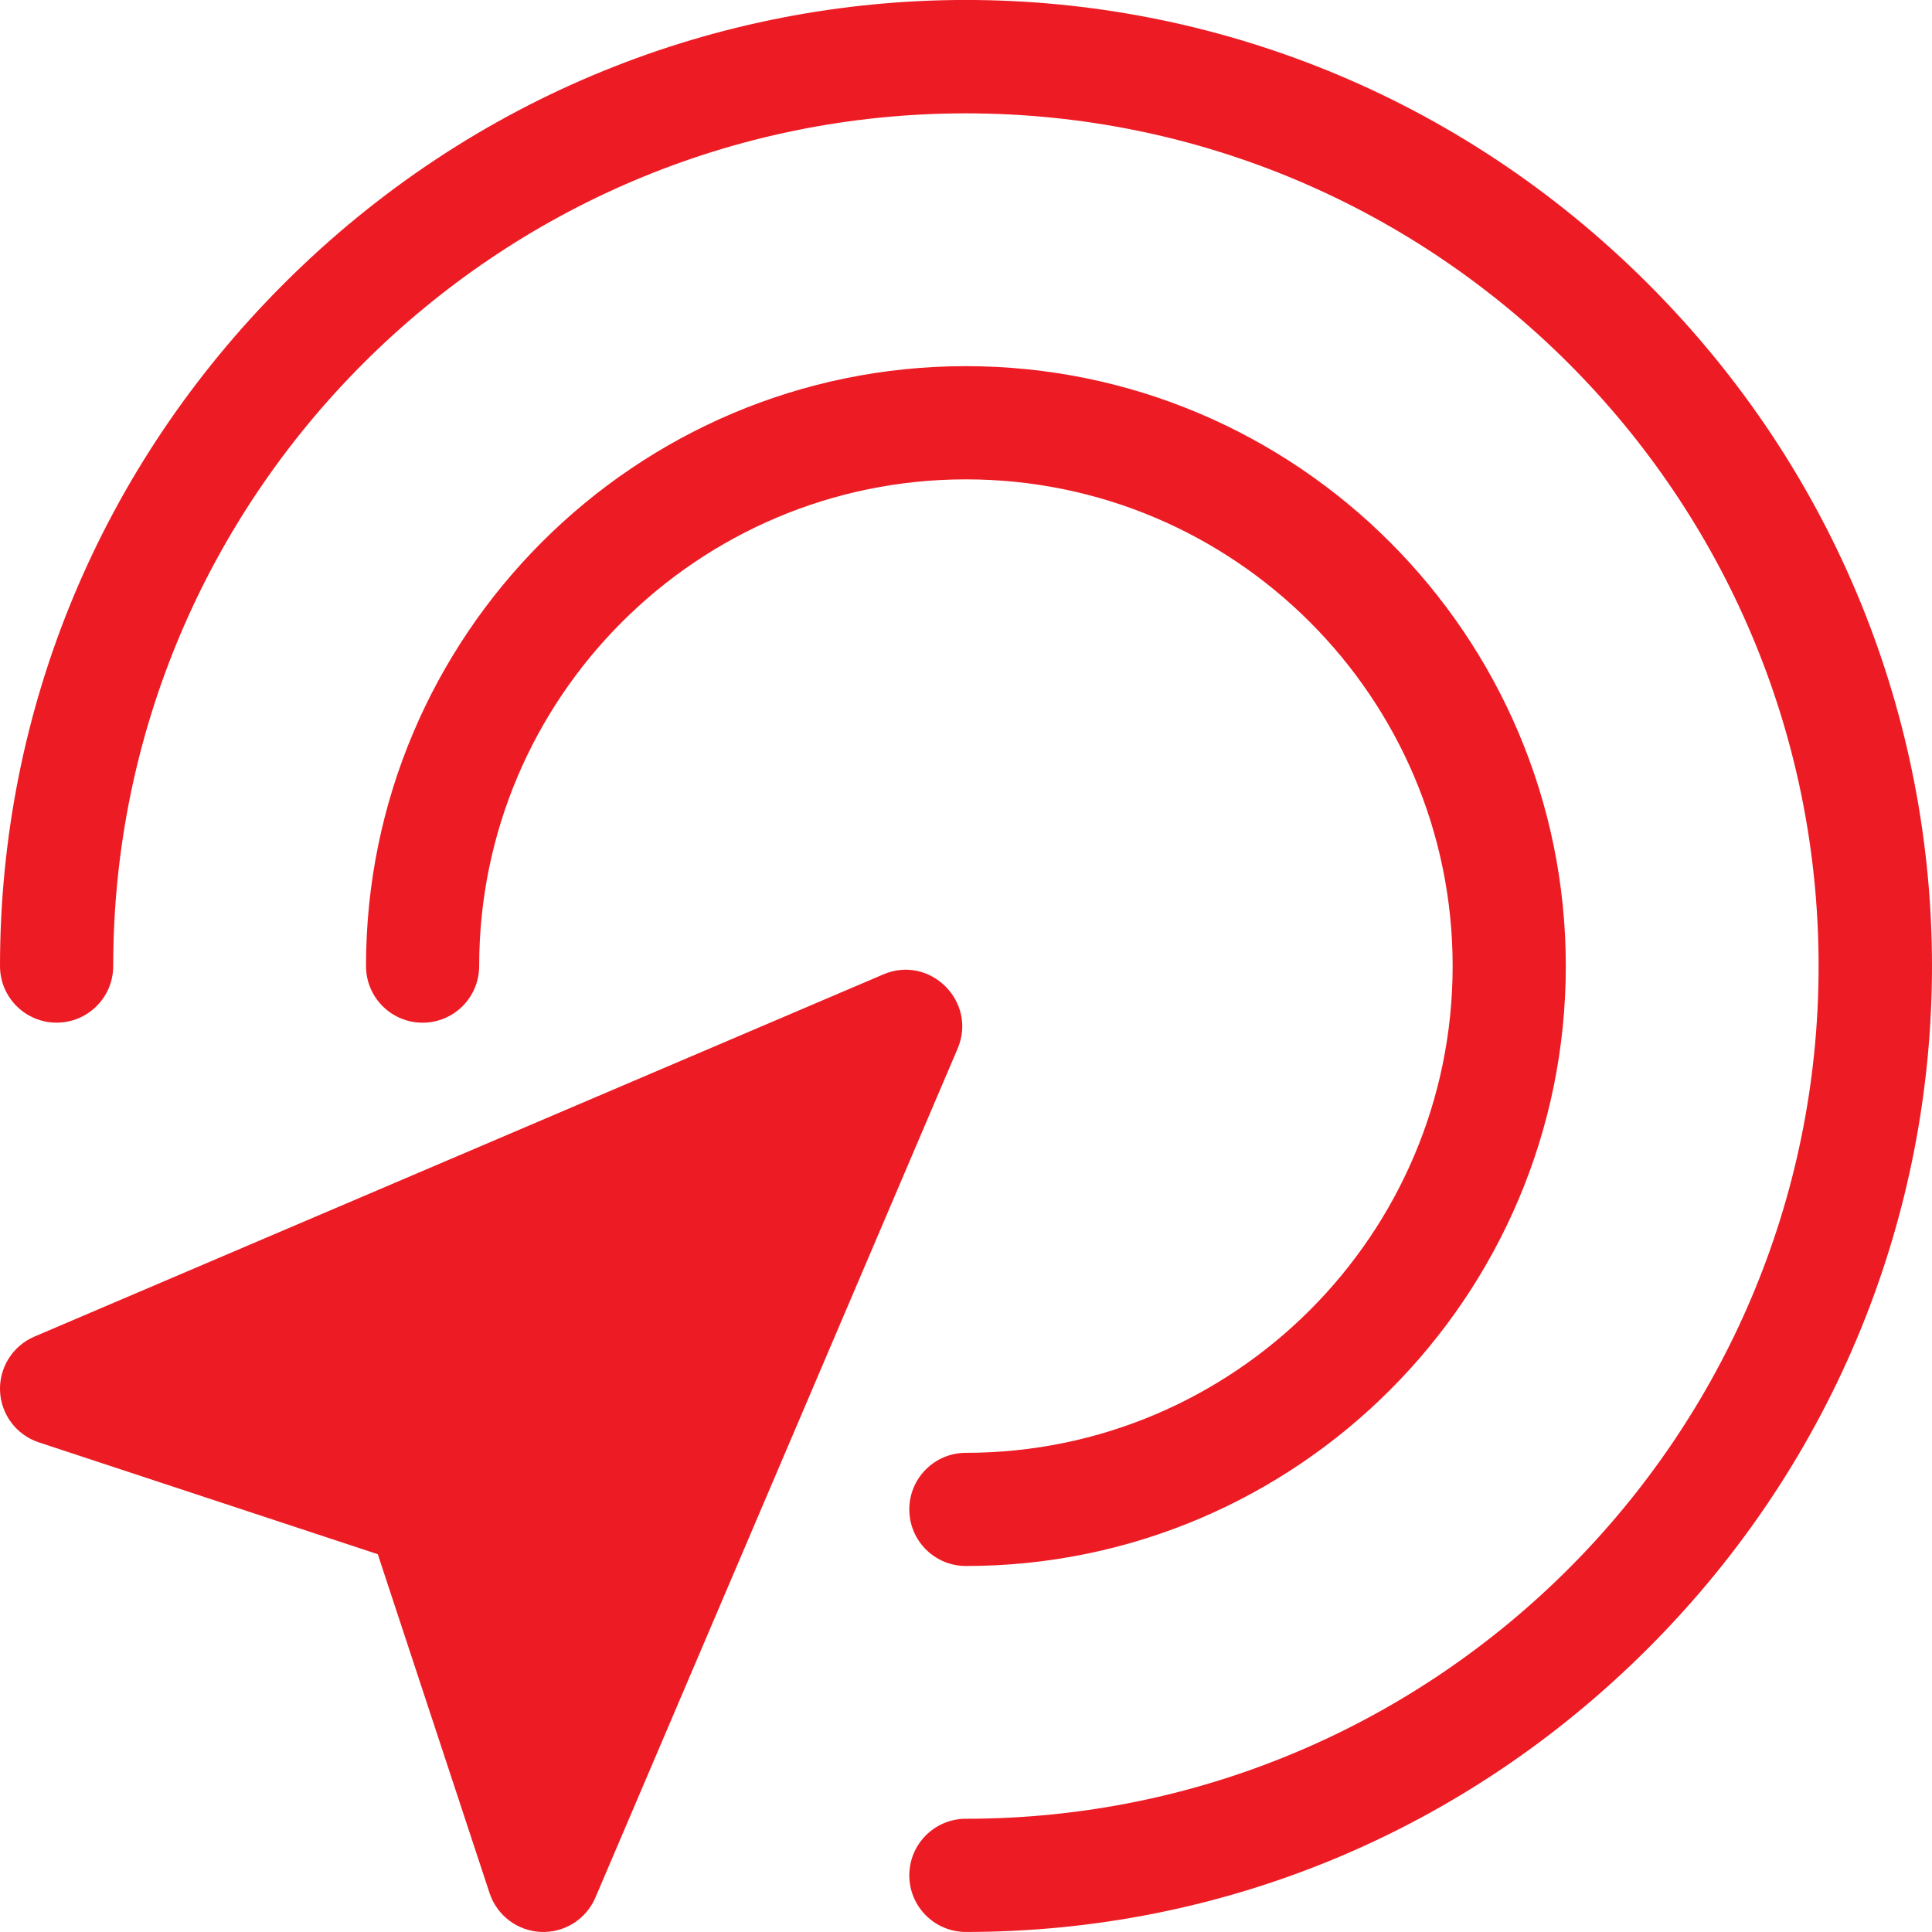 <svg width="52" height="52" viewBox="0 0 52 52" fill="none" xmlns="http://www.w3.org/2000/svg">
<g clip-path="url(#clip0_1448_14134)">
<path d="M0.001 37.44C0.028 38.074 0.444 38.624 1.046 38.822L10.168 41.832L13.177 50.953C13.376 51.555 13.926 51.971 14.559 51.998C15.203 52.025 15.78 51.648 16.025 51.074L25.774 28.225C26.311 26.965 25.035 25.688 23.775 26.226L0.925 35.975C0.343 36.224 -0.025 36.807 0.001 37.44Z" fill="#ED1C24"/>
<path d="M25.997 39.103C33.221 39.103 39.098 33.226 39.098 26.002C39.098 18.779 33.221 12.902 25.997 12.902C18.774 12.902 12.897 18.779 12.897 26.002C12.897 26.844 12.215 27.526 11.374 27.526C10.533 27.526 9.851 26.844 9.851 26.002C9.851 17.099 17.094 9.855 25.997 9.855C34.901 9.855 42.144 17.099 42.144 26.002C42.144 34.906 34.901 42.149 25.997 42.149C25.156 42.149 24.474 41.467 24.474 40.626C24.474 39.785 25.156 39.103 25.997 39.103Z" fill="#ED1C24"/>
<path d="M25.997 48.952C38.653 48.952 48.948 38.657 48.948 26.002C48.948 13.346 38.653 3.051 25.997 3.051C13.342 3.051 3.047 13.346 3.047 26.002C3.047 26.843 2.365 27.525 1.523 27.525C0.682 27.525 0 26.843 0 26.002C0 19.084 2.712 12.563 7.636 7.64C17.821 -2.546 34.17 -2.55 44.359 7.64C54.545 17.825 54.549 34.174 44.359 44.363C39.435 49.287 32.914 51.999 25.997 51.999C25.156 51.999 24.474 51.317 24.474 50.476C24.474 49.634 25.156 48.952 25.997 48.952Z" fill="#ED1C24"/>
</g>
<defs>
<clipPath id="clip0_1448_14134">
<rect width="52" height="52" fill="white"/>
</clipPath>
</defs>
</svg>
